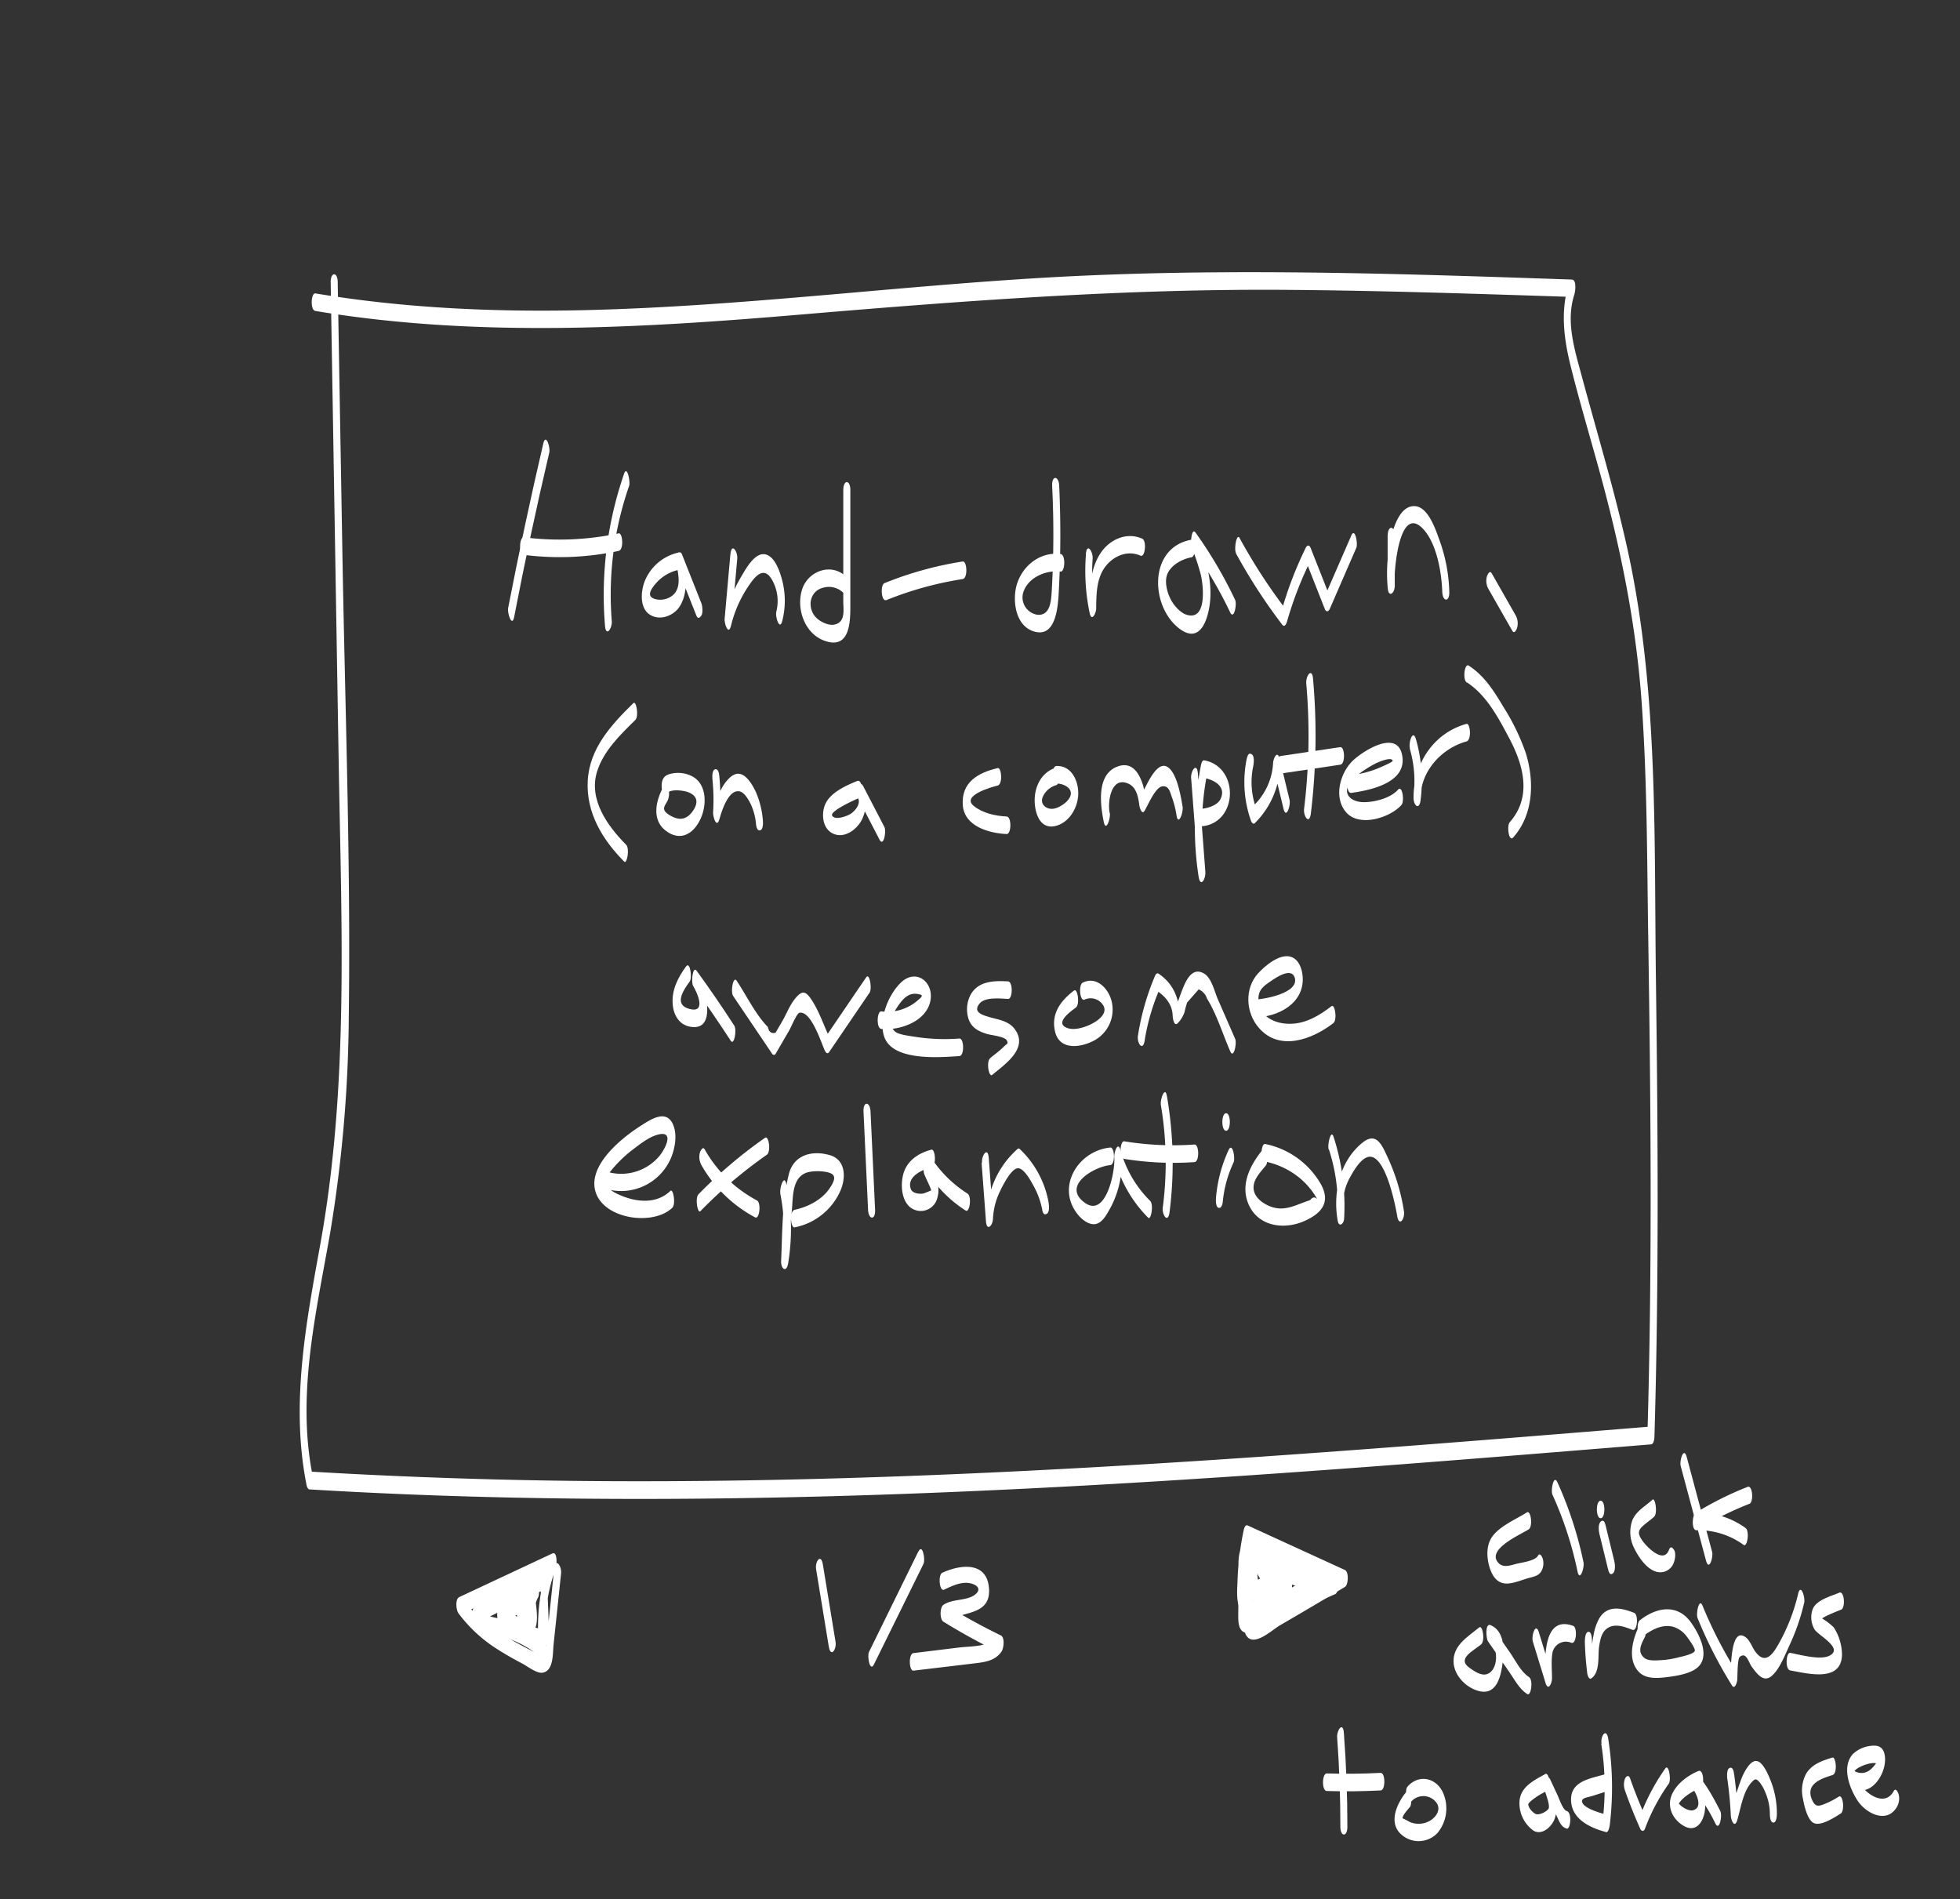 <svg xmlns="http://www.w3.org/2000/svg" viewBox="0 0 558.17 540.83"><rect x="0" y="0" width="558.17" height="540.83" fill="#333333" stroke="none"/><defs><style>.cls-1{fill:#fff;}</style></defs><title>1SlideIntro</title><g id="Layer_44" data-name="Layer 44"><g id="IntroToSlides"><path class="cls-1" d="M94.17,80.34q1.14,68.58,2.29,137.15c.76,45.77,2.93,91.59-5.25,136.86-4.1,22.68-8.48,45.57-3.91,68.53.08.41.33,1.21.86,1.24,99.32,6,198.85,1.19,298-6.17,28-2.09,56-4.36,84-6.65.92-.08,1-1.92,1-2.5,1.26-42.87,1-85.77.43-128.65-.58-41,.78-82.93-8-123.22-2.46-11.28-5.54-22.42-8.64-33.54-1.55-5.57-3.12-11.13-4.61-16.71-2-7.39-4.45-15.23-2-22.8.25-.77.75-4.22-.71-4.27-47.11-1.62-94.29-3.24-141.41-1-46.14,2.2-92,8.49-138.21,9.67-26.16.67-52.36-.43-78.2-4.73-1.22-.21-1.54,4.74,0,5,45.86,7.63,92.41,4.92,138.49,1,46.43-3.92,92.58-7.41,139.22-7,26.71.22,53.42,1.13,80.11,2l-.7-4.27c-2.66,8.11-1.59,16.18.45,24.32,2.56,10.23,5.6,20.35,8.38,30.53,5.85,21.41,10.19,42.85,11.76,65s1.52,44.73,1.87,67.07c.34,22.1.62,44.21.67,66.31.06,25.08-.18,50.15-.91,75.21l1-2.5c-99.09,8.09-198.36,16.11-297.86,15.55q-42.09-.24-84.12-2.73l.87,1.24C84.42,397.23,90,374,94,351.21a390.27,390.27,0,0,0,5.33-62c.57-44.41-1.11-88.93-1.85-133.34L96.17,80.34c0-2.93-2-3-2,0Z"/><path class="cls-1" d="M157.82,446.76l-1.56,14.76a50.8,50.8,0,0,1-.59,5.53,3.67,3.67,0,0,1-2.3,4l-2.76-1.4c-7.22-3.74-14.21-7.89-19.06-14.61l-.24,4.57,26.51-12.41-1-4.18a59.85,59.85,0,0,0-3.21,27.38l1.23-3.08a32,32,0,0,0-10-5.81c-2.49-.87-7.39-.87-8.61-3.54l-.45,4.18,19.19-9.5-1.27-2.41c.08,2,1.68,12.35.22,13.42-1.18.86-9.41-5.23-11-6.23v4.82l8.75-5-1.26-2.41.16,3.05q.66,3.39-1.64-.38l-1.13,3.67c4.27,2.08,4.09-4.13,5.43-6.28.7-1.12-.08-5.82-1-4.32-.71,1.13-2.22,6.59-3.89,5.78-1.43-.69-1.25,3.09-1.13,3.67.36,1.69,2.13,6,4.59,4.3,2-1.42.71-7.75.62-9.49,0-.42-.2-3-1.27-2.41l-8.75,5c-1.11.64-1.06,4.17,0,4.82,3.25,2,6.54,4.46,10,6.11,1.6.77,2.23,1.44,3.4-.12.94-1.25.53-3.5.49-4.92-.1-4.36-.34-8.72-.51-13.08,0-.49-.17-2.95-1.26-2.41l-19.19,9.5c-1.1.55-.83,3.32-.44,4.18,1.23,2.68,3.34,3.19,6,3.88a32.91,32.91,0,0,1,13.47,6.75c1.09.91,1.27-2.73,1.23-3.07a49.17,49.17,0,0,1,2.69-22.52c.23-.62.6-4.91-1-4.18l-26.51,12.42c-1.2.56-.86,3.71-.24,4.57A41.26,41.26,0,0,0,142,469.85c2.18,1.4,4.45,2.66,6.74,3.86,1.43.75,4.12,2.89,5.8,2.6,3.17-.54,2.85-5.53,3.1-7.93l2.14-20.29c.23-2.12-1.56-4.72-1.92-1.33Z"/><path class="cls-1" d="M354.92,437.33c-2.09,3.33-2.08,6.91-1.79,10.73.27,3.61.63,7.22.95,10.83.15,1.78-.19,5.16.84,6.83,2.12,3.45,7.33-1.6,9.64-2.93q9.27-5.37,18.45-10.9c1-.61,1.15-4.29,0-4.82L355.35,434.4c-.68-.31-1,.64-1.13,1.15a83.19,83.19,0,0,0-1.79,14.33c-.08,2.7-.56,6.81,1.19,9.2,4.26,5.81,16.95-3.48,20.73-6.07,1-.72,1.12-4.13,0-4.82-4.23-2.62-8.43-5.28-12.69-7.85-2-1.17-4.84-3.36-7-1.37-3.5,3.22-1.43,12.64-.67,16.5.1.48.47,1.49,1.13,1.14l8.5-4.42c1.12-.58.82-3.28.44-4.18a21.07,21.07,0,0,0-4.46-6.7c-.26-.27-.62.08-.77.25A14.38,14.38,0,0,0,356,454c1.57,5.51,7.52,1.18,11.14-.2,1.24-.47,1-4.58-.26-4.91-3.06-.78-5.95-1.65-7.54-4.59l-.51,4.66a124.77,124.77,0,0,1,15.44,4.29c1.51.52,1.81-4.38.53-4.83a131.22,131.22,0,0,0-16-4.46c-1.51-.32-.81,4.09-.5,4.66,1.79,3.31,5.08,4.39,8.55,5.27l-.27-4.91c-1.65.63-6.22,3.27-7.87,2.93q-1.87-7.35,2-3.87a13.71,13.71,0,0,1,1.88,3.47l.44-4.18-8.5,4.42,1.13,1.15a25.83,25.83,0,0,1-.65-6.07l2.15-3.67c1.15-.48,5.26,2.79,6.3,3.44L373.82,453v-4.82c-4.12,2.82-10.29,7.2-15.37,7.66-3.6.32-4.11-1.91-4-5A70.17,70.17,0,0,1,356,438.07l-1.13,1.15,27.66,12.67v-4.82q-10.44,6.29-21,12.35c-1.5.87-3.44,2.78-4.73,1.76s-.8-4.14-.93-5.59c-.34-3.89-2.07-10.49.1-13.95.7-1.11-.07-5.81-1-4.31Z"/><path class="cls-1" d="M353.74,444.81a99.28,99.28,0,0,0-1.11,14.71c0,1.56-.15,4.64,1.78,5.31,1,.33,2.57-.74,3.32-1.06,2.32-1,4.63-2,6.94-3l15.6-6.85c1.08-.47,1-5.09-.26-4.91-4.33.61-8.28-4.64-12-6.66-3-1.66-6.76-3.31-10-1.29-4.26,2.66-4.9,8.73-3.07,13,1,2.38,1.93-2.35,1.41-3.54-1.18-2.74,2.39-5.29,4.69-5.45,2.95-.2,6.2,1.86,8.59,3.4,3.44,2.22,5.92,6.18,10.35,5.55l-.27-4.91-18.2,8a25.43,25.43,0,0,1-4.34,1.9c-2,.42-2,1.11-2.53-1.3-.68-3.12.57-8.32,1-11.5.29-2.14-1.48-4.71-1.92-1.33Z"/><path class="cls-1" d="M261.54,441.77l-14.07,28.64c-.57,1.16.26,5.88,1.42,3.53L263,445.31c.57-1.17-.27-5.88-1.42-3.54Z"/><path class="cls-1" d="M268.89,452.65c2.18-1,4.74-2.3,7.24-1.83,2.14.39,3.51,1.71,1.55,3.26-2.33,1.83-6.38,1.13-9,2.9-1.06.71-1.11,4.13,0,4.82a178.63,178.63,0,0,0,15.76,8.67l-.24-4.57c-2.13,3.12-7.68,2.83-11.05,3.24l-13,1.59c-1.5.18-1.29,5.15,0,5l16.76-2c3.21-.4,6.37-.6,8.33-3.47.59-.86,1-4-.24-4.57A178.45,178.45,0,0,1,269.21,457v4.82c4.7-3.17,13.16-1.52,12.42-9.72-.69-7.51-8.11-6.61-13.28-4.25-1.26.58-.86,5.46.54,4.82Z"/></g><g id="Layer_45" data-name="Layer 45"><path class="cls-1" d="M154.71,126.33q-5.44,23.31-10,46.8c-.29,1.49,1.12,5.67,1.72,2.53q4.52-23.5,10-46.8c.35-1.5-1-5.66-1.72-2.53Z"/><path class="cls-1" d="M149.17,158a80.6,80.6,0,0,0,27-1.12c1.54-.32,1.18-5.24,0-5a80.6,80.6,0,0,1-27,1.12c-1.27-.15-1.52,4.81,0,5Z"/><path class="cls-1" d="M177.75,134.83a105.92,105.92,0,0,0-5.46,43.33c.27,3.39,2.1.8,1.93-1.33a94.11,94.11,0,0,1,4.94-38.46c.41-1.19-.58-5.93-1.41-3.54Z"/><path class="cls-1" d="M193.24,157.34a13.52,13.52,0,0,0-9.6,8.08c-1.21,3-1.57,8,1.72,9.79,2.88,1.59,6.64,0,8.25-2.58,2.55-4.15,1.69-9.57.83-14.08l-1.57,3,5.44,13.74c.42,1,.94.69,1.42,0s.34-2.66,0-3.53l-5.45-13.74c-1-2.52-1.72,2.23-1.57,3,.55,2.89,1.37,6.7-1.43,8.73a5.72,5.72,0,0,1-4.56.88c-2.74-.72-1.44-2.67-.13-4.29a12,12,0,0,1,6.65-4.06c1.55-.37,1.13-5.27,0-5Z"/><path class="cls-1" d="M208,157.82l-1.64,18.37c-.12,1.31,1.08,5,1.83,1.93A34.72,34.72,0,0,1,214,165.69c1.8-2.43,3.87-3.92,5.78-.72a12.25,12.25,0,0,1,1.3,9.21c-.36,1.49,1,5.65,1.72,2.52a23.14,23.14,0,0,0,.15-10.63c-.56-2.42-2-7.52-4.94-8.2-3.11-.73-5.75,4.4-7,6.45a41.1,41.1,0,0,0-4.53,11.27l1.83,1.93,1.64-18.37c.19-2.12-1.62-4.74-1.93-1.33Z"/><path class="cls-1" d="M240.15,139.5l0,31.64c0,2.49.73,6-2.48,6.71-1.91.39-4.55-1-5.68-2.47-2.16-2.88-1.22-7.07,2.34-8a5.88,5.88,0,0,1,5.69,1.29c.91.77,1.69-3.84.53-4.82-4.24-3.58-10.51-1.07-12.13,4-1.73,5.39.67,12.46,6.23,14.55,7,2.63,7.51-4.45,7.51-9.33l0-33.55c0-2.94-2-3-2,0Z"/><path class="cls-1" d="M252.42,170.89a98.22,98.22,0,0,1,21.73-6c1.53-.24,1.25-5.19,0-5a100.6,100.6,0,0,0-22.26,6.16c-1.26.51-.93,5.41.53,4.82Z"/><path class="cls-1" d="M300.71,218.61c-3.65,1.12-5.65,4.46-6,8.14-.35,3.41.86,9.34,5.47,8.53,4.09-.72,6.65-5,6.87-8.83s-1.79-8.54-6.23-8.32c-1.46.07-1.38,5.06,0,5,1.63-.08,4.46,1,4.11,3.13-.3,1.86-3.06,3.69-4.75,4-2.09.4-4.12-1.18-3.23-3.31a6,6,0,0,1,3.79-3.36c1.55-.48,1-5.32,0-5Z"/><path class="cls-1" d="M316,231.45c-.62-3,.36-10.69,5.47-8.23,2.26,1.09,2.71,3.95,3,6.19.05.42.7,2.77,1.47,1.49,1.07-1.76,3.17-7,5.25-7,1.78-.08,2,1.7,2.63,3.34a27.8,27.8,0,0,1,1.24,5c.54,3.15,2-1.05,1.72-2.53-.47-2.76-1.61-10-4.52-11.43-3.19-1.56-6.15,6.39-7.33,8.32l1.47,1.5c-.45-4-2.2-11.89-8-9.88-6.22,2.16-5.07,10.87-4.08,15.77.64,3.15,2-1,1.73-2.52Z"/><path class="cls-1" d="M339.22,221.64l2.12,27.93,1.93-1.33a80.44,80.44,0,0,1,.5-27.94l-.86,1.23c2.35.42,6.51,2.19,4.67,6-.83,1.72-3.34,2.52-5,2.73s-1.29,5.17,0,5c10.11-1.3,10.25-17,.32-18.75-.51-.09-.8.94-.86,1.24a91.58,91.58,0,0,0-.71,31.8c.52,3.41,2.08.78,1.93-1.33l-2.12-27.93c-.26-3.4-2.09-.8-1.93,1.33Z"/><path class="cls-1" d="M355.1,215.81a32.89,32.89,0,0,0,1.19,18c.1.28.56,1,1,.64a24.21,24.21,0,0,0,7.26-17.11l-1.87,1.26q1.43,5.85,2.84,11.69c.76,3.14,2.09-1,1.72-2.52q-1.41-5.85-2.83-11.69c-.64-2.64-1.82-.09-1.86,1.26a18.15,18.15,0,0,1-5.79,12.29l1,.64a21.83,21.83,0,0,1-.88-12c.17-.8.43-2.84-.35-3.42s-1.18,0-1.37.9Z"/><path class="cls-1" d="M372,194.64a171.43,171.43,0,0,1-.62,35.66c-.26,2.13,1.52,4.71,1.93,1.32a183.75,183.75,0,0,0,.62-38.31c-.3-3.39-2.12-.81-1.93,1.33Z"/><path class="cls-1" d="M364.64,220.29l17.06-2.54c1.52-.23,1.26-5.19,0-5l-17.06,2.54c-1.52.22-1.26,5.18,0,5Z"/><path class="cls-1" d="M384.69,225.8c5.41-.73,15.46-2.79,14.72-10-.85-8.33-10.51-2.48-13.9.57-3.84,3.46-5.91,10.72-2.1,15s12.57,1.44,15.72-2.18c.87-1,.25-5.76-1-4.32-2.09,2.4-6.77,3.61-9.85,3.55-1.53,0-3.63-.56-4.39-2.06-1.22-2.39,1.7-4.9,3.31-6.13a34.7,34.7,0,0,1,4.21-2.66c.73-.41,4.86-2.25,5.2-.95.11.42-4.29,2.21-4.74,2.39a31.07,31.07,0,0,1-7.17,1.76c-1.51.2-1.27,5.17,0,5Z"/><path class="cls-1" d="M401.44,213.05a33.22,33.22,0,0,1,1.11,13.52l2,.66c0-7.61,5.95-14.11,13.07-16.1,1.55-.43,1.08-5.3,0-5-9.51,2.65-15.11,11.47-15.07,21.1,0,2.11,1.6,3.61,2,.67a43,43,0,0,0-1.31-17.38c-.89-3.1-2.16,1-1.73,2.53Z"/><path class="cls-1" d="M299.63,138.36a279.85,279.85,0,0,1-.1,29.68c-.17,2.7-.29,7.47-4.2,7a5,5,0,0,1-4-6.09c1.23-4.49,6.53-6.69,10.7-6.19,1.28.15,1.52-4.82,0-5-6-.73-11.26,3.59-12.65,9.4-1,4.33-.07,10.87,4.8,12.56,7,2.42,7.18-8.26,7.39-12.28.51-9.71.51-19.42.07-29.12-.13-2.91-2.14-3-2,0Z"/><path class="cls-1" d="M309.26,157.84a58.59,58.59,0,0,0,1.05,16.71c.55,2.65,1.84.09,1.86-1.26.05-4.24.05-9,3-12.42,2.37-2.75,6.15-4.2,9.6-2.64,1.38.62,1.81-4.25.53-4.83-4.47-2-9.33.21-11.93,4.18-3,4.58-3.1,10.43-3.17,15.71L312,172a45.53,45.53,0,0,1-.84-12.86c.16-2.12-1.66-4.74-1.93-1.33Z"/><path class="cls-1" d="M339.23,153.7c-12.06,2.21-11.71,18.56-3.68,25.06,5.74,4.65,8.22-1.26,8.95-6.61.95-6.92-1.35-13.72-3.81-20.08L339.48,156a120,120,0,0,1,10.83,18.35c1.12,2.35,2-2.36,1.42-3.54a124.25,124.25,0,0,0-11.24-19.12c-1.22-1.7-1.48,3.24-1.21,3.92a68.31,68.31,0,0,1,2.65,7.89c.77,3,2.05,14.22-4.7,11.29a8.93,8.93,0,0,1-2.54-2.2c-1.8-2-3.15-6-2.43-8.59.81-2.91,4.26-4.79,7-5.29,1.53-.28,1.21-5.22,0-5Z"/><path class="cls-1" d="M351.94,157.51a160.13,160.13,0,0,0,13.21,20.37c.68.89,1.2-.3,1.37-.9a103.43,103.43,0,0,1,6.72-17.4h-1.41l5.44,13.81c.36.9,1,.89,1.42,0L386.25,156c.52-1.18-.38-5.91-1.41-3.53l-7.57,17.37h1.42l-5.45-13.81c-.37-.94-1-.84-1.41,0a106.47,106.47,0,0,0-7,18.41l1.36-.9A160.13,160.13,0,0,1,353,153.19c-.8-1.47-1.65,3.14-1,4.32Z"/><path class="cls-1" d="M395.17,152.5l0,14.27,2-.67c-.25-3.19,1.23-22.46,7.93-15.66,4.06,4.11,5.44,12.62,5.63,18.08.1,2.91,2.1,3,2,0A46.58,46.58,0,0,0,410,154c-1.08-2.95-3.18-9.64-7.06-9.87s-5.75,5.05-6.53,7.94a45.34,45.34,0,0,0-1.21,15.39c.23,2.86,2,1.53,2-.66l0-14.27c0-2.94-2-3-2,0Z"/><path class="cls-1" d="M423.8,167.58l6.89,12.07c.57,1,1.23-.41,1.36-.9a4.77,4.77,0,0,0-.36-3.42l-6.88-12.07c-.57-1-1.23.4-1.37.9a4.82,4.82,0,0,0,.36,3.42Z"/><path class="cls-1" d="M195.4,275.16c-2.36,3.24-4.17,6.77-3.83,10.89.24,2.92,1.81,5.74,4.92,6.31,8.43,1.56,3.89-12.64,1.9-15.93l-1,4.32q5.56,7.68,10.72,15.63c1,1.48,1.75-3.19,1-4.32q-5.15-7.95-10.72-15.63c-1.12-1.55-1.63,3.29-1,4.32,1.33,2.2,3.76,7.86-1.09,6.54-4.48-1.22-1.72-5.28.12-7.81.78-1.07.07-5.8-1-4.32Z"/><path class="cls-1" d="M208.77,283.59l11.12,16.48a.56.56,0,0,0,1,0l3.87-6.67c.55-.94,2.13-4.84,2.91-5,3.34-.7,6.29,8.81,7.24,10.8.25.52.75,1.07,1.21.39l11.53-16.94c.74-1.09,0-5.81-1-4.32l-11.53,16.94,1.21.39c-1.73-3.61-3.15-8-5.43-11.28-1.55-2.24-2.53-2.25-4.23-.3s-2.66,4.59-3.87,6.67l-1.94,3.33c-1.18.32-1.9-.22-2.18-1.63-3.51-3.54-6.1-9-8.9-13.18-1-1.48-1.77,3.2-1,4.32Z"/><path class="cls-1" d="M251,293c5.29.52,13-2.17,14-8.24.83-5.15-4.08-9-8.33-5.06-3.65,3.4-6.51,10.46-4.9,15.4,2.31,7.14,15.67,6,21.44,5.63,1.47-.09,1.36-5.09,0-5a54.79,54.79,0,0,1-12.73-.51c-1.37-.23-4.49-.57-5.51-1.42-2.61-2.18-.3-5.89,1.08-7.79,1.25-1.71,2.7-3.27,5-3s1.54.81,0,2.11A13.22,13.22,0,0,1,251,288c-1.3-.13-1.5,4.85,0,5Z"/><path class="cls-1" d="M287.06,279.46c-3.86-.21-8.21-.17-10.49,3.52a8.9,8.9,0,0,0-.68,7.37c.92,2.45,2.95,3.42,5.34,4.12,1.17.34,5.06.7,5.53,1.87.4,1,.12.7-.88,1.7-1.17,1.17-2.58,2.17-3.85,3.23s-.4,5.61.53,4.82c3.65-3.06,10.71-7.74,6.2-13.31-1.7-2.1-4.61-2.46-7.05-3.17-1.74-.52-4.87-1.34-2.7-3.89,1.57-1.86,5.89-1.38,8.05-1.26,1.35.07,1.47-4.92,0-5Z"/><path class="cls-1" d="M305.86,282.07c-3.87,2.94-6.64,6.68-5.37,11.8s6.93,4.53,10.8,2.58a10,10,0,0,0,5.39-10.83c-.7-3.81-4.24-7.84-8.34-5.8-1.26.63-.82,5.49.53,4.82a4.21,4.21,0,0,1,5.32,1.66c1.42,2.44-1.81,4.58-3.78,5.49s-4.7,1.69-6.68.86c-3.36-1.43,1.13-4.6,2.67-5.76,1.18-.9.49-5.6-.54-4.82Z"/><path class="cls-1" d="M326,296.14a61.73,61.73,0,0,1,4.34-14.75l-1,.64c2.51,1.68,4.48,3.93,4.61,7.12,0,.64.36,3.39,1.5,2.16a8.41,8.41,0,0,0,1.88-3.09,26.2,26.2,0,0,1,.74-2.74l3.29-3.75a4.22,4.22,0,0,1,2.37,2.62c2.78,4.48,4.48,10.14,6.61,15,1,2.37,1.94-2.34,1.41-3.53l-5-11.44c-.87-2-1.73-5.93-3.86-7.16-5.3-3.08-6.63,7.9-8.4,9.81l1.51,2.16c-.21-4.95-1.85-9.11-6.08-11.94-.48-.32-.83.29-1,.64a71.64,71.64,0,0,0-4.85,17c-.34,2.15,1.39,4.69,1.93,1.33Z"/><path class="cls-1" d="M357.17,289.66c6.65.11,14.33-3.92,13.81-11.5-.15-2.16-1-4.87-3.27-5.67-3.17-1.12-7.5,2.54-9.45,4.7-3.93,4.34-3.5,11.23.26,15.53,5.89,6.77,15.18,3.26,21.18-1.37,1.18-.91.48-5.6-.53-4.82-3.42,2.64-7.34,5-11.8,5-4.29.08-8.83-2.13-9-6.71-.11-3,1.42-4,3.76-5.59,1.28-.87,5.63-3.84,6.58-.85,1.41,4.46-9.1,6.28-11.54,6.24-1.39,0-1.44,5,0,5Z"/><path class="cls-1" d="M172.1,338.4a15.44,15.44,0,0,0,19-8.7c1.15-2.77,1.82-6.59.58-9.46-1.95-4.51-6.41-1.46-9.35.43-5.52,3.54-15.67,11.72-12.46,19.45,3,7.2,16.29,8.87,21.57,3.82,1.09-1,.29-5.6-.53-4.82-4,3.85-9.73,3.23-14.49,1.14-3.49-1.52-5.25-3.38-2.54-6.75a37,37,0,0,1,6.3-6.14c2-1.5,4.31-3.36,6.68-4.13,5.64-1.82,2.52,4.16.74,6.16a14.21,14.21,0,0,1-15,4.18c-1.52-.51-1.8,4.39-.53,4.82Z"/><path class="cls-1" d="M217.86,324a132.77,132.77,0,0,0-18.94,16.08c-1.06,1.09-.23,5.6.53,4.82a132.77,132.77,0,0,1,18.94-16.08c1.21-.85.57-5.59-.53-4.82Z"/><path class="cls-1" d="M199.68,331.65a38.38,38.38,0,0,0,15.35,15c1.27.69,1.8-4.14.53-4.82a37,37,0,0,1-14.87-14.52c-.57-1-1.22.42-1.37.9a4.77,4.77,0,0,0,.36,3.42Z"/><path class="cls-1" d="M222.19,339.79a50.74,50.74,0,0,1,.29,18.63l2,.67c.21-4.7.53-9.39,1-14.07.42-4.33-.09-10.49,5.28-11.36a13.89,13.89,0,0,1,3.7-.06c3.59.44,3.85,1.71,1.84,4.73-2.21,3.32-6.19,5.34-10,6.17-1.55.35-1.16,5.26,0,5a18,18,0,0,0,13.23-10.9c1.43-3.73,1.13-8.45-3.27-9.68-5.2-1.47-10.28.06-11.62,5.46-1.95,7.82-1.83,16.69-2.19,24.71-.1,2.18,1.49,3.51,2,.66a61.41,61.41,0,0,0-.49-22.49c-.64-3.14-2,1-1.73,2.53Z"/><path class="cls-1" d="M245.91,316.51l1.3,28c.14,2.91,2.14,3,2,0l-1.3-28c-.14-2.91-2.14-3-2,0Z"/><path class="cls-1" d="M265.26,327.38c-3.87,1-7.21,3.29-8.13,7.4-.65,2.9-.35,7,2.07,9a4.85,4.85,0,0,0,7.44-1.81,8,8,0,0,0,.45-4.65,11.63,11.63,0,0,0-.86-2.68l-.6-1.17c-.43-1.36-.63-1.53-.59-.49l-1.22.4A36,36,0,0,0,275,344.71c1.16.74,1.79-4,.54-4.82a34.33,34.33,0,0,1-10.73-10.79c-.43-.69-1-.13-1.21.39a8.15,8.15,0,0,0-.5,4.45c.13.82,2.21,4.68,2.05,5.06,0,0-1.86.77-2.14.84-1.07.25-3.13,0-3.6-1.19-1.36-3.57,3.24-5.58,5.83-6.27,1.56-.42,1.1-5.3,0-5Z"/><path class="cls-1" d="M279.54,331.14l1.24,16.6c.21,2.91,1.87,1.47,2-.66a20.05,20.05,0,0,1,2-7.86c.78-1.62,2.9-5.88,4.74-6.49s4,3.47,4.75,4.83a22.8,22.8,0,0,1,2.57,7.11c.18.88.61,1.46,1.37.89s.51-2.67.36-3.42a27.6,27.6,0,0,0-8.22-15,.44.44,0,0,0-.53,0c-5.84,5.19-8.7,12.17-9,19.9l2-.67-1.24-16.6c-.25-3.39-2.08-.8-1.93,1.33Z"/><path class="cls-1" d="M316.21,326.77c-9,.84-15.54,11-9.41,18.89,1,1.33,2.87,2.94,4.68,2.94,2.31,0,3.65-2.71,4.71-4.59a26.94,26.94,0,0,0,3.09-15.76l-1.82,1.93A36.87,36.87,0,0,0,327,346.77c.77.77,1.62-3.73.53-4.82a32.27,32.27,0,0,1-8.38-14.3c-.82-3-1.94.6-1.82,1.93.31,3.76-2.28,17.26-8.34,12.95-6.82-4.85,2.59-10.33,7.19-10.76,1.48-.13,1.33-5.12,0-5Z"/><path class="cls-1" d="M330.6,314.71a98.36,98.36,0,0,1,.54,29.12c-.28,2.13,1.49,4.71,1.93,1.33a111.11,111.11,0,0,0-.75-33c-.53-3.16-2,1-1.72,2.52Z"/><path class="cls-1" d="M320.16,330a87.55,87.55,0,0,0,20,.92c1.47-.11,1.36-5.1,0-5a87.55,87.55,0,0,1-20-.92c-1.22-.19-1.54,4.76,0,5Z"/><path class="cls-1" d="M349.89,327.46a40.43,40.43,0,0,0-3.58,13.38c-.07.66-.17,2.81.69,3.08s1.17-1.1,1.23-1.75A33.77,33.77,0,0,1,351.3,331c.55-1.17-.31-5.89-1.41-3.53Z"/><path class="cls-1" d="M349.17,322c1.41,0,1.42-5,0-5s-1.43,5,0,5Z"/><path class="cls-1" d="M359.45,327.53c-3.54,4.44-6.37,10-3.77,15.66,2.77,6,9.82,7,15.43,4.66,5.19-2.2,8-5.44,5-10.74a23.66,23.66,0,0,0-15.82-11.35c-1.16-.24-1.56,4.67,0,5a22.66,22.66,0,0,1,9.57,4.47,21.42,21.42,0,0,1,3.93,4.14,21.08,21.08,0,0,1,1.31,2.06c-.69-.68-1.34-.57-2,.32-4.2,1.33-7.52,3.63-12,1.51-2.4-1.12-4.8-3.26-3.93-6.41.49-1.78,2.21-3.58,3.34-5,.83-1,.17-5.79-1-4.32Z"/><path class="cls-1" d="M378.44,327.28a50.61,50.61,0,0,1,2.45,18.41l1.83-.6a14.78,14.78,0,0,1,1.64-9.64c1-1.86,2.94-5.26,5.07-5.95,4.93-1.59,7.94,13.61,8.45,16.71.56,3.34,2.29.83,1.93-1.33a57,57,0,0,0-4.46-14.95c-1.7-3.63-3.25-7.89-7.4-4.5-6.5,5.31-8.39,14.26-7,22.19.37,2,1.75.9,1.83-.6a63.56,63.56,0,0,0-3-23.28c-.77-2.4-1.8,2.33-1.41,3.54Z"/><path class="cls-1" d="M284.09,218.73c-5.61,1.31-10.4,4.08-9.9,10.58.46,6,7.41,7.95,12.48,8.19,1.36.07,1.47-4.93,0-5-3.19-.15-6.82-.93-9.36-3-3.61-2.91,4.91-5.36,6.78-5.8,1.55-.36,1.15-5.26,0-5Z"/><path class="cls-1" d="M189,223.89c-2.14,3.84-3.56,9.4.51,12.59,4.4,3.45,8.34.73,10.21-3.81,1.61-3.91,1.47-9.73-2.9-11.76a8.82,8.82,0,0,0-6.69-.3c-1.94.88-1.85,3.1-1.52,4.92.16.9.61,1.45,1.37.9s.49-2.68.36-3.42l-.08-.44-.36,3.42c.93-1.42,4.67-.94,6.06-.41,2.67,1,3,2.95,1.39,5.31-1.34,1.92-3.05,2.82-5.34,1.89a8.16,8.16,0,0,1-2-1.12c-1.5-1.21-.84-2,0-3.46a4.71,4.71,0,0,0,.36-3.42c-.14-.47-.79-1.93-1.37-.89Z"/><path class="cls-1" d="M202.91,222.17a55.82,55.82,0,0,1,.17,9.05c-.09,1.3,1,4.95,1.83,1.93.6-2.09,2.55-8.62,5.83-7.77,1.38.36,2.59,2.63,3.15,3.8a16.9,16.9,0,0,1,1.41,5.5c.07.64.32,2.06,1.23,1.74s.77-2.48.7-3.07a25.24,25.24,0,0,0-1.92-7.7c-.81-1.76-2.49-4.84-4.58-5.27s-3.91,2-4.84,3.46a25.52,25.52,0,0,0-2.71,6.78l1.83,1.93a71.55,71.55,0,0,0-.18-11.71c-.06-.64-.32-2.06-1.23-1.75s-.75,2.48-.69,3.08Z"/><path class="cls-1" d="M244.17,222.37c-3.37,1.38-8.18,3.47-9.4,7.27-.84,2.63-.38,6.3,2.31,7.66,3.27,1.66,6.88-1,8.35-3.85a12,12,0,0,0,.43-9.49l-1.41,3.53,6,11.56c1.2,2.33,2-2.37,1.42-3.54l-6-11.55c-1.25-2.44-1.78,2.47-1.41,3.53.56,1.59-.91,3.36-2.15,4.22-.83.57-4.52,2.06-5.33.52-.67-1.26,6.44-4.51,7.73-5s.92-5.42-.53-4.83Z"/><path class="cls-1" d="M180.38,200.21c-6.26,6.13-12.49,12.86-13,22.06s4.22,16.88,10.4,23.1c.76.77,1.61-3.73.53-4.82-5.3-5.33-10.75-12.92-8.28-20.83,1.84-5.89,6.59-10.48,10.89-14.69,1.08-1.06.27-5.6-.53-4.82Z"/><path class="cls-1" d="M417.71,194.3c5.6,3.59,9,10.1,12.05,15.84,4.11,7.71,6.58,16.74.18,24-.88,1-.27,5.76,1,4.32,5.79-6.52,6.06-16,3.58-24a62.09,62.09,0,0,0-6.28-13c-2.72-4.57-5.45-9-10-11.93-1.15-.74-1.78,4-.53,4.82Z"/><path class="cls-1" d="M232.41,446.85l3.61,22c.55,3.34,2.29.83,1.93-1.33l-3.61-22c-.55-3.34-2.28-.83-1.93,1.33Z"/><path class="cls-1" d="M434.83,430.67c-3.06,1.92-7.36,3.72-9.65,6.6-1.94,2.43-1.87,5.91-1.06,8.77.76,2.66,2.23,5.06,5.26,4.88,1.88-.11,4-1,5.81-1.53,1.52-.42,3-.6,3.81-2.07a4.72,4.72,0,0,0,.36-3.42c-.14-.47-.79-1.93-1.37-.9-.85,1.53-4.75,1.93-6.4,2.38-1.91.51-3.95,1.2-5.25-.83-2.35-3.65,6.66-7.57,9-9.05,1.24-.78.65-5.57-.53-4.83Z"/><path class="cls-1" d="M442.1,425.61a104.25,104.25,0,0,1,7.14,21.83c.65,3.15,2-1,1.72-2.52a109.14,109.14,0,0,0-7.44-22.84c-1.07-2.37-1.95,2.35-1.42,3.53Z"/><path class="cls-1" d="M455.47,436.72,458,447.09c.19.76.63,1.61,1.37.9s.56-2.59.36-3.42L457.2,434.2c-.18-.76-.62-1.61-1.37-.9s-.56,2.59-.36,3.42Z"/><path class="cls-1" d="M455.83,432.33c1.41,0,1.43-5,0-5s-1.42,5,0,5Z"/><path class="cls-1" d="M470.55,427.08c-2,1.83-4.56,3.18-5.66,5.75a10,10,0,0,0,.48,8c1.18,2.42,3.34,5.7,6,6.63a4.08,4.08,0,0,0,5.34-2.62c.33-.92.61-2.66,0-3.53-.46-.67-1-1.11-1.41,0-1.53,4.24-6.47-1-7.57-2.58s-1.56-2.71.12-4.18c1-.93,2.21-1.71,3.23-2.67s.31-5.61-.53-4.82Z"/><path class="cls-1" d="M478.62,417.43l7.23,27c.83,3.12,2.13-1,1.73-2.52l-7.23-27c-.83-3.12-2.13,1-1.73,2.52Z"/><path class="cls-1" d="M497.69,423.4a91.53,91.53,0,0,0-14.85,7.43c-.94.59-1.19,4.94.27,4.92a21.88,21.88,0,0,1,13.44,4.17c1.06.76,1.76-3.94.54-4.82a23,23,0,0,0-14-4.35l.26,4.91a90.77,90.77,0,0,1,14.85-7.44c1.26-.49.94-5.4-.53-4.82Z"/><path class="cls-1" d="M421.24,463.42c-3.32,2.75-7.5,5.1-7.29,9.92.17,3.91,3.76,7.48,7.56,8.28,4.91,1,6-4.71,6.44-8.36s.51-8.79-3.46-10.49c-1.65-.71-1.25,3.88-.77,4.57l6.19,8.91c1.47,2.13,2.76,4.7,5,6.14,1.13.74,1.78-4,.53-4.82-2.37-1.55-3.79-4.63-5.37-6.91l-5.3-7.64-.77,4.57c2.81,1.2,2.85,8.08-.58,9.14-1.68.52-3.6-.86-4.88-1.76-3.76-2.63.9-4.76,3.28-6.73,1.15-.95.42-5.61-.54-4.82Z"/><path class="cls-1" d="M436.5,467.37l3.62,11.8c.77,2.53,1.84.21,1.86-1.26,0-2.37-.29-5.1.16-7.43a3.91,3.91,0,0,1,5.33-2.69c1.49.54,1.8-4.36.53-4.82-8.89-3.2-7.95,10.07-8,14.94l1.87-1.26-3.62-11.8c-.94-3.09-2.18,1-1.73,2.52Z"/><path class="cls-1" d="M451.32,467.16c.08,3,.29,6,.66,9,0,.41.41,2.32,1.23,1.75,2.57-1.79,1.77-6.56,2.21-9.19.3-1.87.68-4,2.39-5.1,2.14-1.43,4.93-.36,7.05.48,1.45.58,1.81-4.31.53-4.82-3.68-1.47-7.71-2.3-10,1.65a14.64,14.64,0,0,0-1.54,4.5c-.25,1.25-.44,2.53-.58,3.8-.07.68.14,3.38-.55,3.86l1.23,1.74c-.32-2.54-.52-5.08-.59-7.65,0-.54-.09-2.56-1-2.5s-1,1.93-1,2.5Z"/><path class="cls-1" d="M467,462.52c-1.93,3.87-3.75,9.81-.35,13.5,2,2.15,5.32,1.89,8,1.56s7.32-1,9.22-3.19c3-3.36-.1-9.22-2.17-12.19-3.88-5.61-9.86-4.63-14.72-.8-1.18.93-.47,5.61.53,4.83,2.43-1.92,5.52-3.75,8.74-3.05a7.43,7.43,0,0,1,4.17,2.93c.49.66,2.46,3.28,2.22,4-.32.94-3.95,1.66-4.8,1.88a25.33,25.33,0,0,1-5.13.77c-1.32.07-3.38.23-4.46-.68-2.12-1.77-.79-4,.21-6,.58-1.16-.25-5.88-1.42-3.54Z"/><path class="cls-1" d="M483.45,460.8a126.87,126.87,0,0,0,9.8,19.18c.81,1.24,1.42-1,1.47-1.49.12-1,0-6.1.76-6.7,1.86-1.51,2.47,1.59,3.44,2.9,1.31,1.76,3.12,4.33,5.29,2.8,2.51-1.78,4.29-6.64,5.59-9.4a60.64,60.64,0,0,0,4-11.71c.36-1.49-1-5.65-1.73-2.52a54.06,54.06,0,0,1-5.86,14.8c-1.63,2.77-3.65,5.24-6.29,1.71-.88-1.17-1.46-3-2.6-4-4.55-3.69-4.29,8.58-4.54,10.75l1.47-1.5a122.48,122.48,0,0,1-9.4-18.39c-1-2.37-1.93,2.34-1.41,3.53Z"/><path class="cls-1" d="M523.8,453.53c-2.32,1-6.42,2-7.54,4.59a6.79,6.79,0,0,0,.52,5.92c1.21,1.78,8.18,5.28,4.32,7.38-2.67,1.46-8.48-.25-11.27-.75-1.2-.22-1.54,4.72,0,5,5.13.92,14.51,3.4,14.73-4.4a14.53,14.53,0,0,0-2.33-7.84,17.15,17.15,0,0,0-3.27-2.52c0-.42,4.48-2.2,5.37-2.56,1.26-.52.93-5.42-.53-4.82Z"/><path class="cls-1" d="M380.8,494.81q.92,12.66.91,25.36c0,2.94,2,3,2,0q0-13.36-1-26.69c-.24-3.39-2.08-.8-1.92,1.33Z"/><path class="cls-1" d="M377.83,510q7.68.24,15.34-.16c1.46-.07,1.38-5.07,0-5q-7.67.4-15.34.16c-1.38,0-1.45,5,0,5Z"/><path class="cls-1" d="M400.51,510.22c-2.47,3-5.08,8.29-1.9,11.72a7.38,7.38,0,0,0,10.77,0,11,11,0,0,0,1.54-11.5c-1.95-4.28-7-5.3-10.12-1.64-.85,1-.22,5.76,1,4.31a4.63,4.63,0,0,1,6.59-.52c2.31,2,1.06,4.52-1.15,5.87a6.42,6.42,0,0,1-5.86.32,17.84,17.84,0,0,0-1.94-1c-.15-.77,1.6-2.64,2.07-3.21.84-1,.19-5.77-1-4.31Z"/><path class="cls-1" d="M440,505.22c-3.22,1.77-7,3.62-7.27,7.7a9.56,9.56,0,0,0,3.49,8c2.34,2.08,5.4-.31,6.43-2.79,1.38-3.36-.24-7.49-1-10.79l-1.57,3c1.06,2.29,2.14,4.57,3.26,6.83.71,1.43,1.19,3.09,2.84,3.54,1.08.29,1.57-4.58,0-5-1.11-.3-2.18-3.61-2.67-4.62q-1-2.13-2-4.28c-1.14-2.46-1.76,2.19-1.57,3,.26,1.19,1.41,3.88,1.12,5.06-.17.73-2.56,2.17-3.78,1.66a4.84,4.84,0,0,1-1.79-1.83c-.44-1-.4-1,.46-1.82a20.67,20.67,0,0,1,4.57-2.87c1.26-.69.76-5.53-.53-4.83Z"/><path class="cls-1" d="M456,496.53a79.24,79.24,0,0,1,.4,22l1-1.83c-1.46-.38-6.42-1.72-6.85-3.59-.28-1.21,1.71-1.29,3.05-1.74l4.28-1.37c1.55-.51,1-5.33,0-5-4.47,1.44-10.72,1.86-10.47,7.77.22,5.28,5.46,7.75,10,8.93.65.17.92-1.54,1-1.84a89.11,89.11,0,0,0-.41-24.68c-.52-3.34-2.26-.83-1.92,1.33Z"/><path class="cls-1" d="M462.79,509.94q1.92,5.46,4.28,10.73c.36.82,1.05,1,1.41,0a56.21,56.21,0,0,1,6.75-12.75c.76-1.08,0-5.81-1-4.32a59.81,59.81,0,0,0-7.15,13.53h1.41q-2.36-5.28-4.27-10.72c-.35-1-1-.75-1.42,0a4.88,4.88,0,0,0,0,3.53Z"/><path class="cls-1" d="M483.66,504.32c-3.06,1.26-6.39,3.74-7.64,6.94-1.33,3.41.42,6.92,3.47,8.67,3.45,2,5.53-1,6-4.2a15.86,15.86,0,0,0-2.34-10.66l-1,4.32a45.41,45.41,0,0,1,6.36,9.88c1.2,2.32,2-2.37,1.41-3.54-1.95-3.77-3.9-7.49-6.76-10.66-1.38-1.52-1.62,3.37-1,4.32,1,1.59,2.79,5.22.08,6.08-1.49.47-4.4-1.43-4.75-3V515c.61-2.76,4.39-4.9,6.76-5.88,1.27-.52.92-5.42-.53-4.82Z"/><path class="cls-1" d="M491.9,506.49a105.1,105.1,0,0,1,1,10.47c.06,1.41,1.1,3.84,1.86,1.26,1-3.4,1.63-8.16,4.17-10.82.94-1,1.27-.92,2.22.17a11.18,11.18,0,0,1,1.5,2.65,15.43,15.43,0,0,1,1.37,6.28c0,.58.09,2.5,1,2.5s1-2,1-2.5a25.25,25.25,0,0,0-1.46-8.61c-.6-1.62-2.36-6.35-4.43-6.44-1.84-.08-3.48,3.34-4.06,4.65a82.26,82.26,0,0,0-3,9.6l1.86,1.26a116.81,116.81,0,0,0-1.1-11.8c-.09-.63-.3-2.07-1.23-1.74s-.78,2.49-.7,3.07Z"/><path class="cls-1" d="M521.84,500.48c-2.83.86-5.76,1.84-7.42,4.48a10.14,10.14,0,0,0-1,7.11c.33,1.85,1.18,5.83,2.9,6.94,2,1.28,6.22-1.56,7.88-2.59,1.23-.78.65-5.57-.54-4.82a24.24,24.24,0,0,1-3.45,1.84c-2.15.9-3.22,1.4-4.24-1.08-1.77-4.32,2.5-5.86,5.86-6.88,1.56-.47,1-5.32,0-5Z"/><path class="cls-1" d="M527.63,509.16c5,2.76,9.26-3.66,9.2-8.14,0-1.87-.57-3.72-2.69-3.92a8.89,8.89,0,0,0-6.45,2.35c-3.32,3.65-1,9.71,1.27,13.24,2.44,3.75,8.56,6.86,11.36,1.63a4.77,4.77,0,0,0,.36-3.42c-.14-.46-.8-1.95-1.37-.9-2.45,4.57-7.74,1-9.57-2-.41-.67-1.75-2.65-1.61-3.51.11-.63,1.33-1.24,1.81-1.46,1.15-.56,4.45-1.76,5.36-.27l-.5-2.16c.06,1.11-1.53,2.89-2.35,3.47a3.84,3.84,0,0,1-4.29.27c-1.26-.7-1.8,4.12-.53,4.82Z"/></g></g></svg>